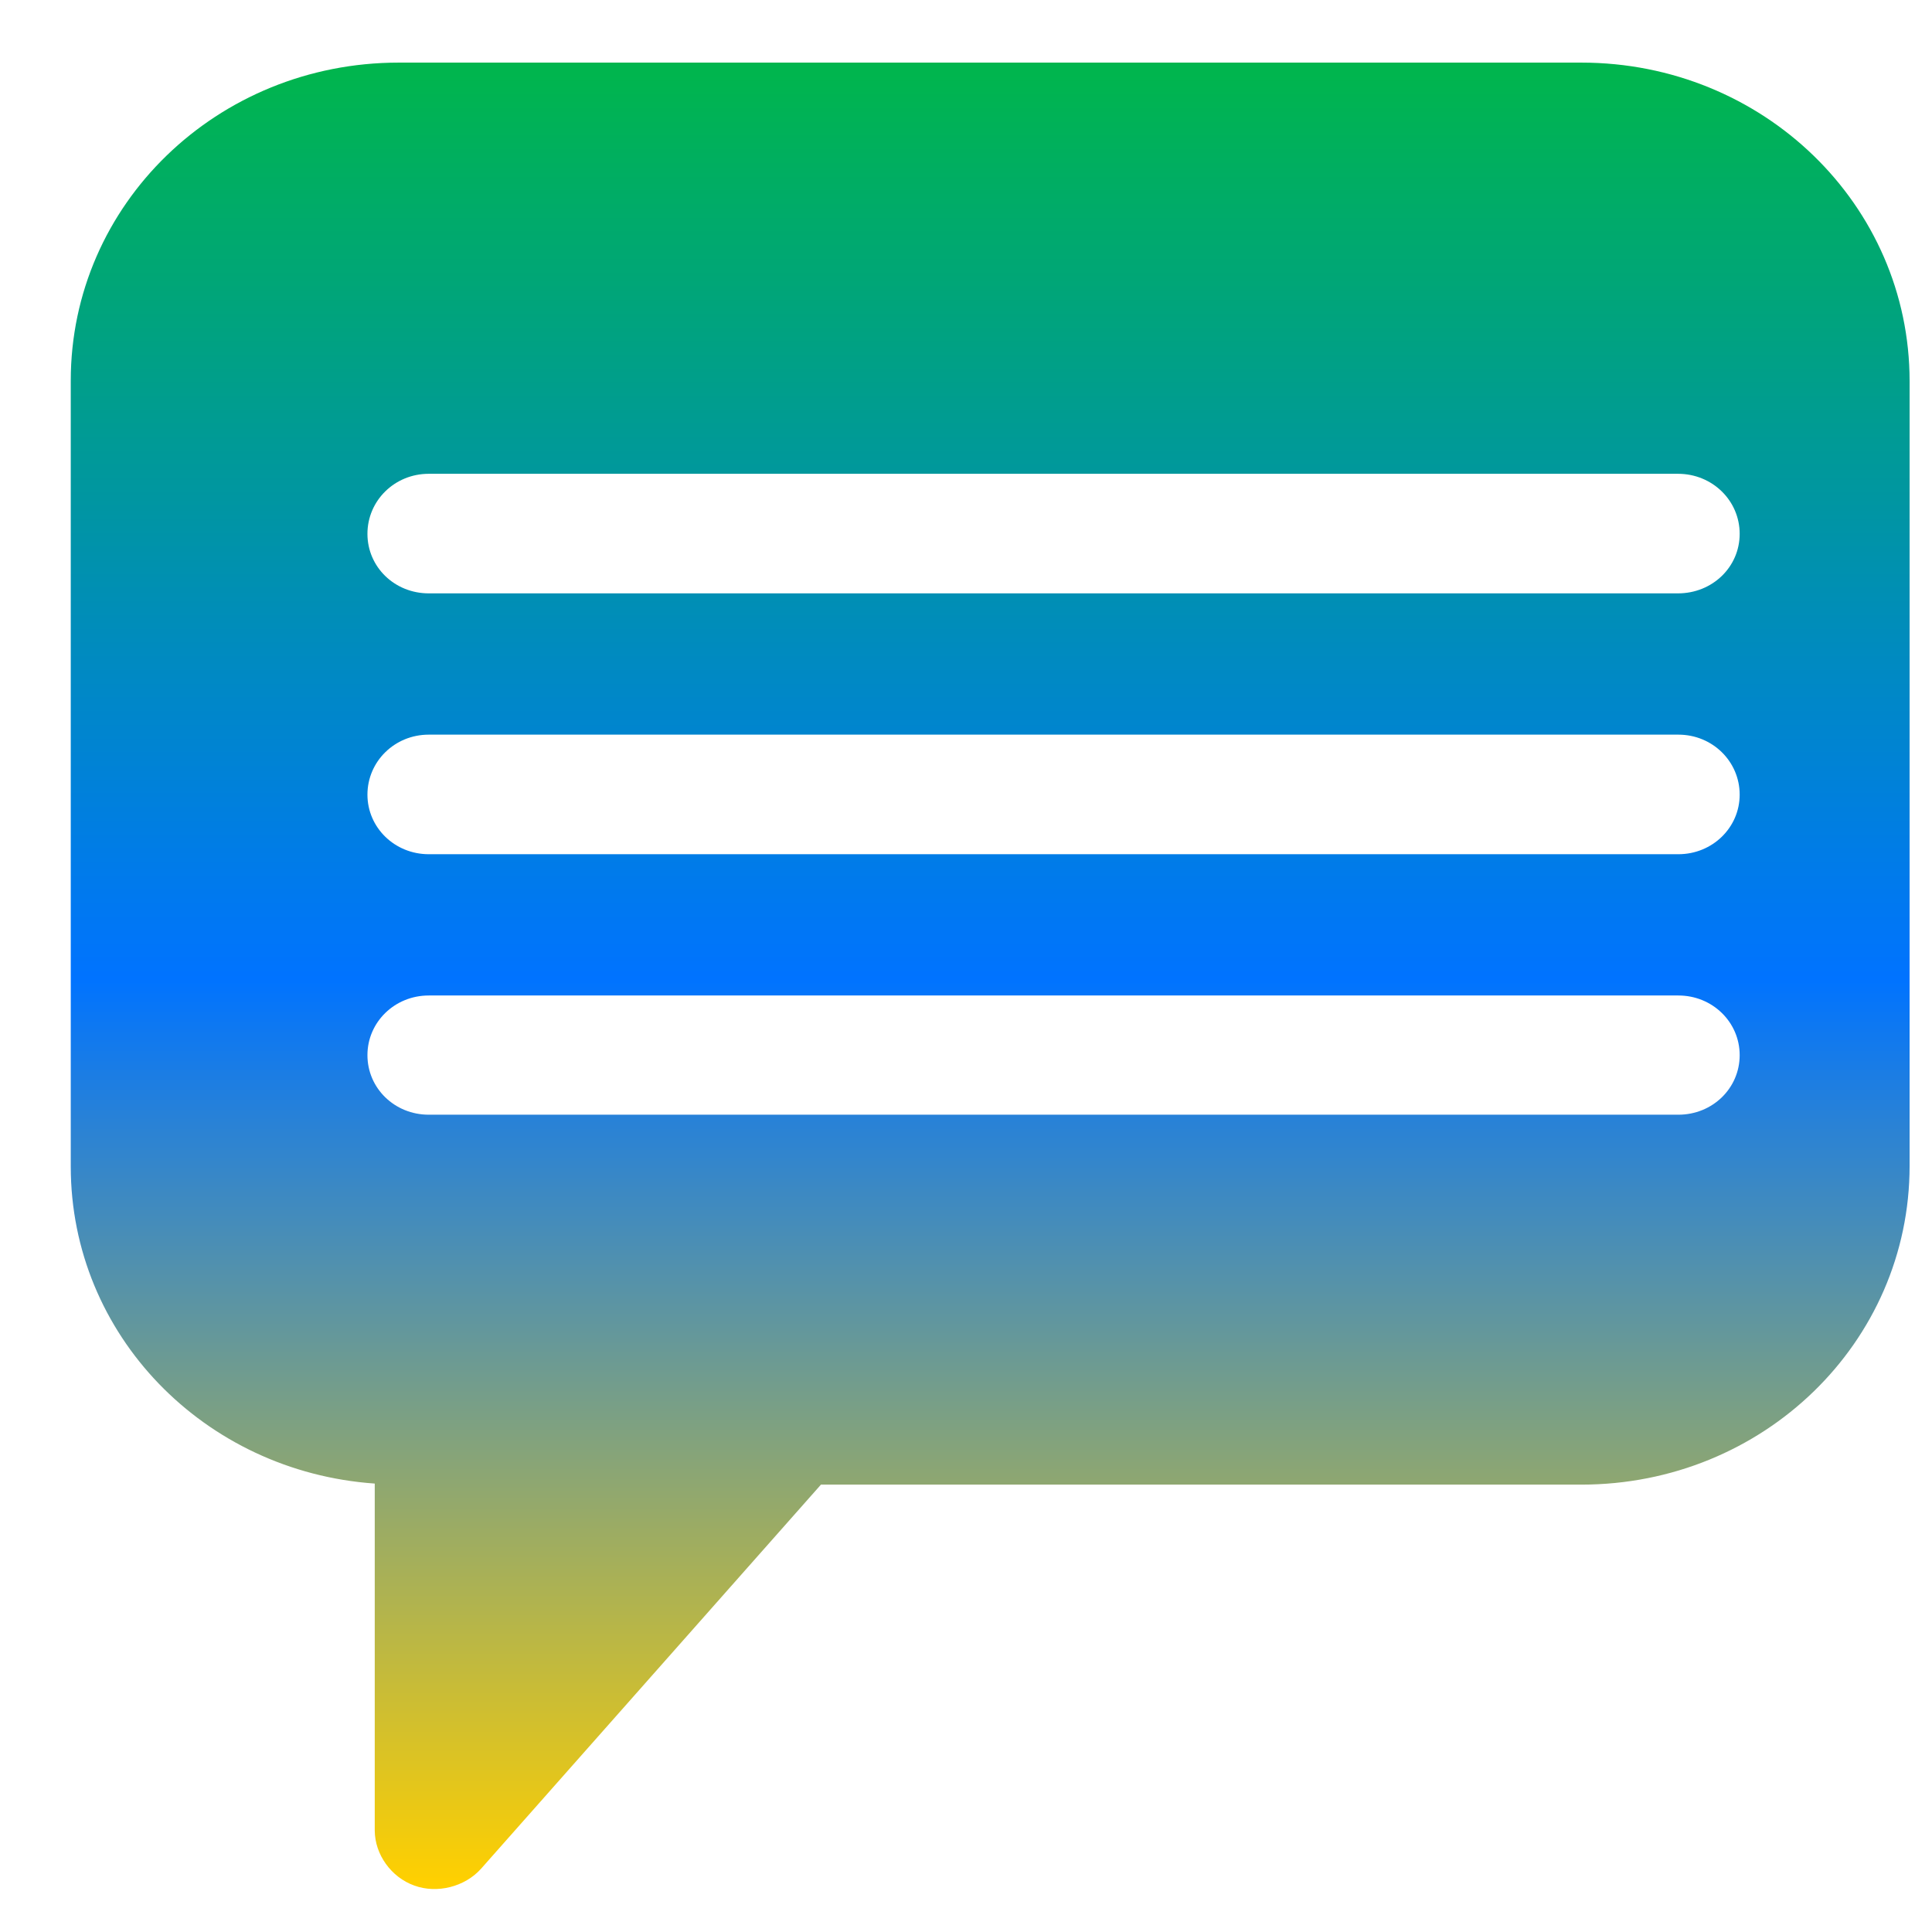 <svg xmlns="http://www.w3.org/2000/svg" xmlns:xlink="http://www.w3.org/1999/xlink" width="64" height="64" viewBox="0 0 64 64" version="1.1"><defs><linearGradient id="linear0" x1="0%" x2="0%" y1="0%" y2="100%"><stop offset="0%" style="stop-color:#00b54e; stop-opacity:1"/><stop offset="50%" style="stop-color:#0073ff; stop-opacity:1"/><stop offset="100%" style="stop-color:#ffd000; stop-opacity:1"/></linearGradient></defs><g id="surface1"><path style=" stroke:none;fill-rule:nonzero;fill:url(#linear0);" d="M 13.207 2.074 C 7.195 2.074 2.344 6.77 2.344 12.609 L 2.344 38.641 C 2.344 44.219 6.766 48.75 12.414 49.145 L 12.414 60.641 C 12.418 61.43 12.957 62.188 13.723 62.461 C 14.477 62.738 15.398 62.504 15.934 61.906 L 27.195 49.18 L 52.383 49.18 C 58.406 49.18 63.258 44.477 63.258 38.621 L 63.258 12.629 C 63.258 6.781 58.406 2.074 52.383 2.074 L 13.207 2.074 M 14.203 15.695 L 55.586 15.695 C 56.723 15.695 57.629 16.582 57.629 17.684 C 57.629 18.785 56.723 19.656 55.586 19.656 L 14.203 19.656 C 13.074 19.656 12.172 18.785 12.172 17.684 C 12.172 16.582 13.074 15.695 14.203 15.695 M 14.203 24.336 L 55.598 24.336 C 56.727 24.336 57.629 25.223 57.629 26.324 C 57.629 27.414 56.727 28.297 55.598 28.297 L 14.203 28.297 C 13.074 28.297 12.172 27.414 12.172 26.324 C 12.172 25.223 13.074 24.336 14.203 24.336 M 14.203 32.977 L 55.598 32.977 C 56.727 32.977 57.629 33.859 57.629 34.953 C 57.629 36.051 56.727 36.926 55.598 36.926 L 14.203 36.926 C 13.074 36.926 12.172 36.051 12.172 34.953 C 12.172 33.859 13.074 32.977 14.203 32.977 "/></g></svg>
